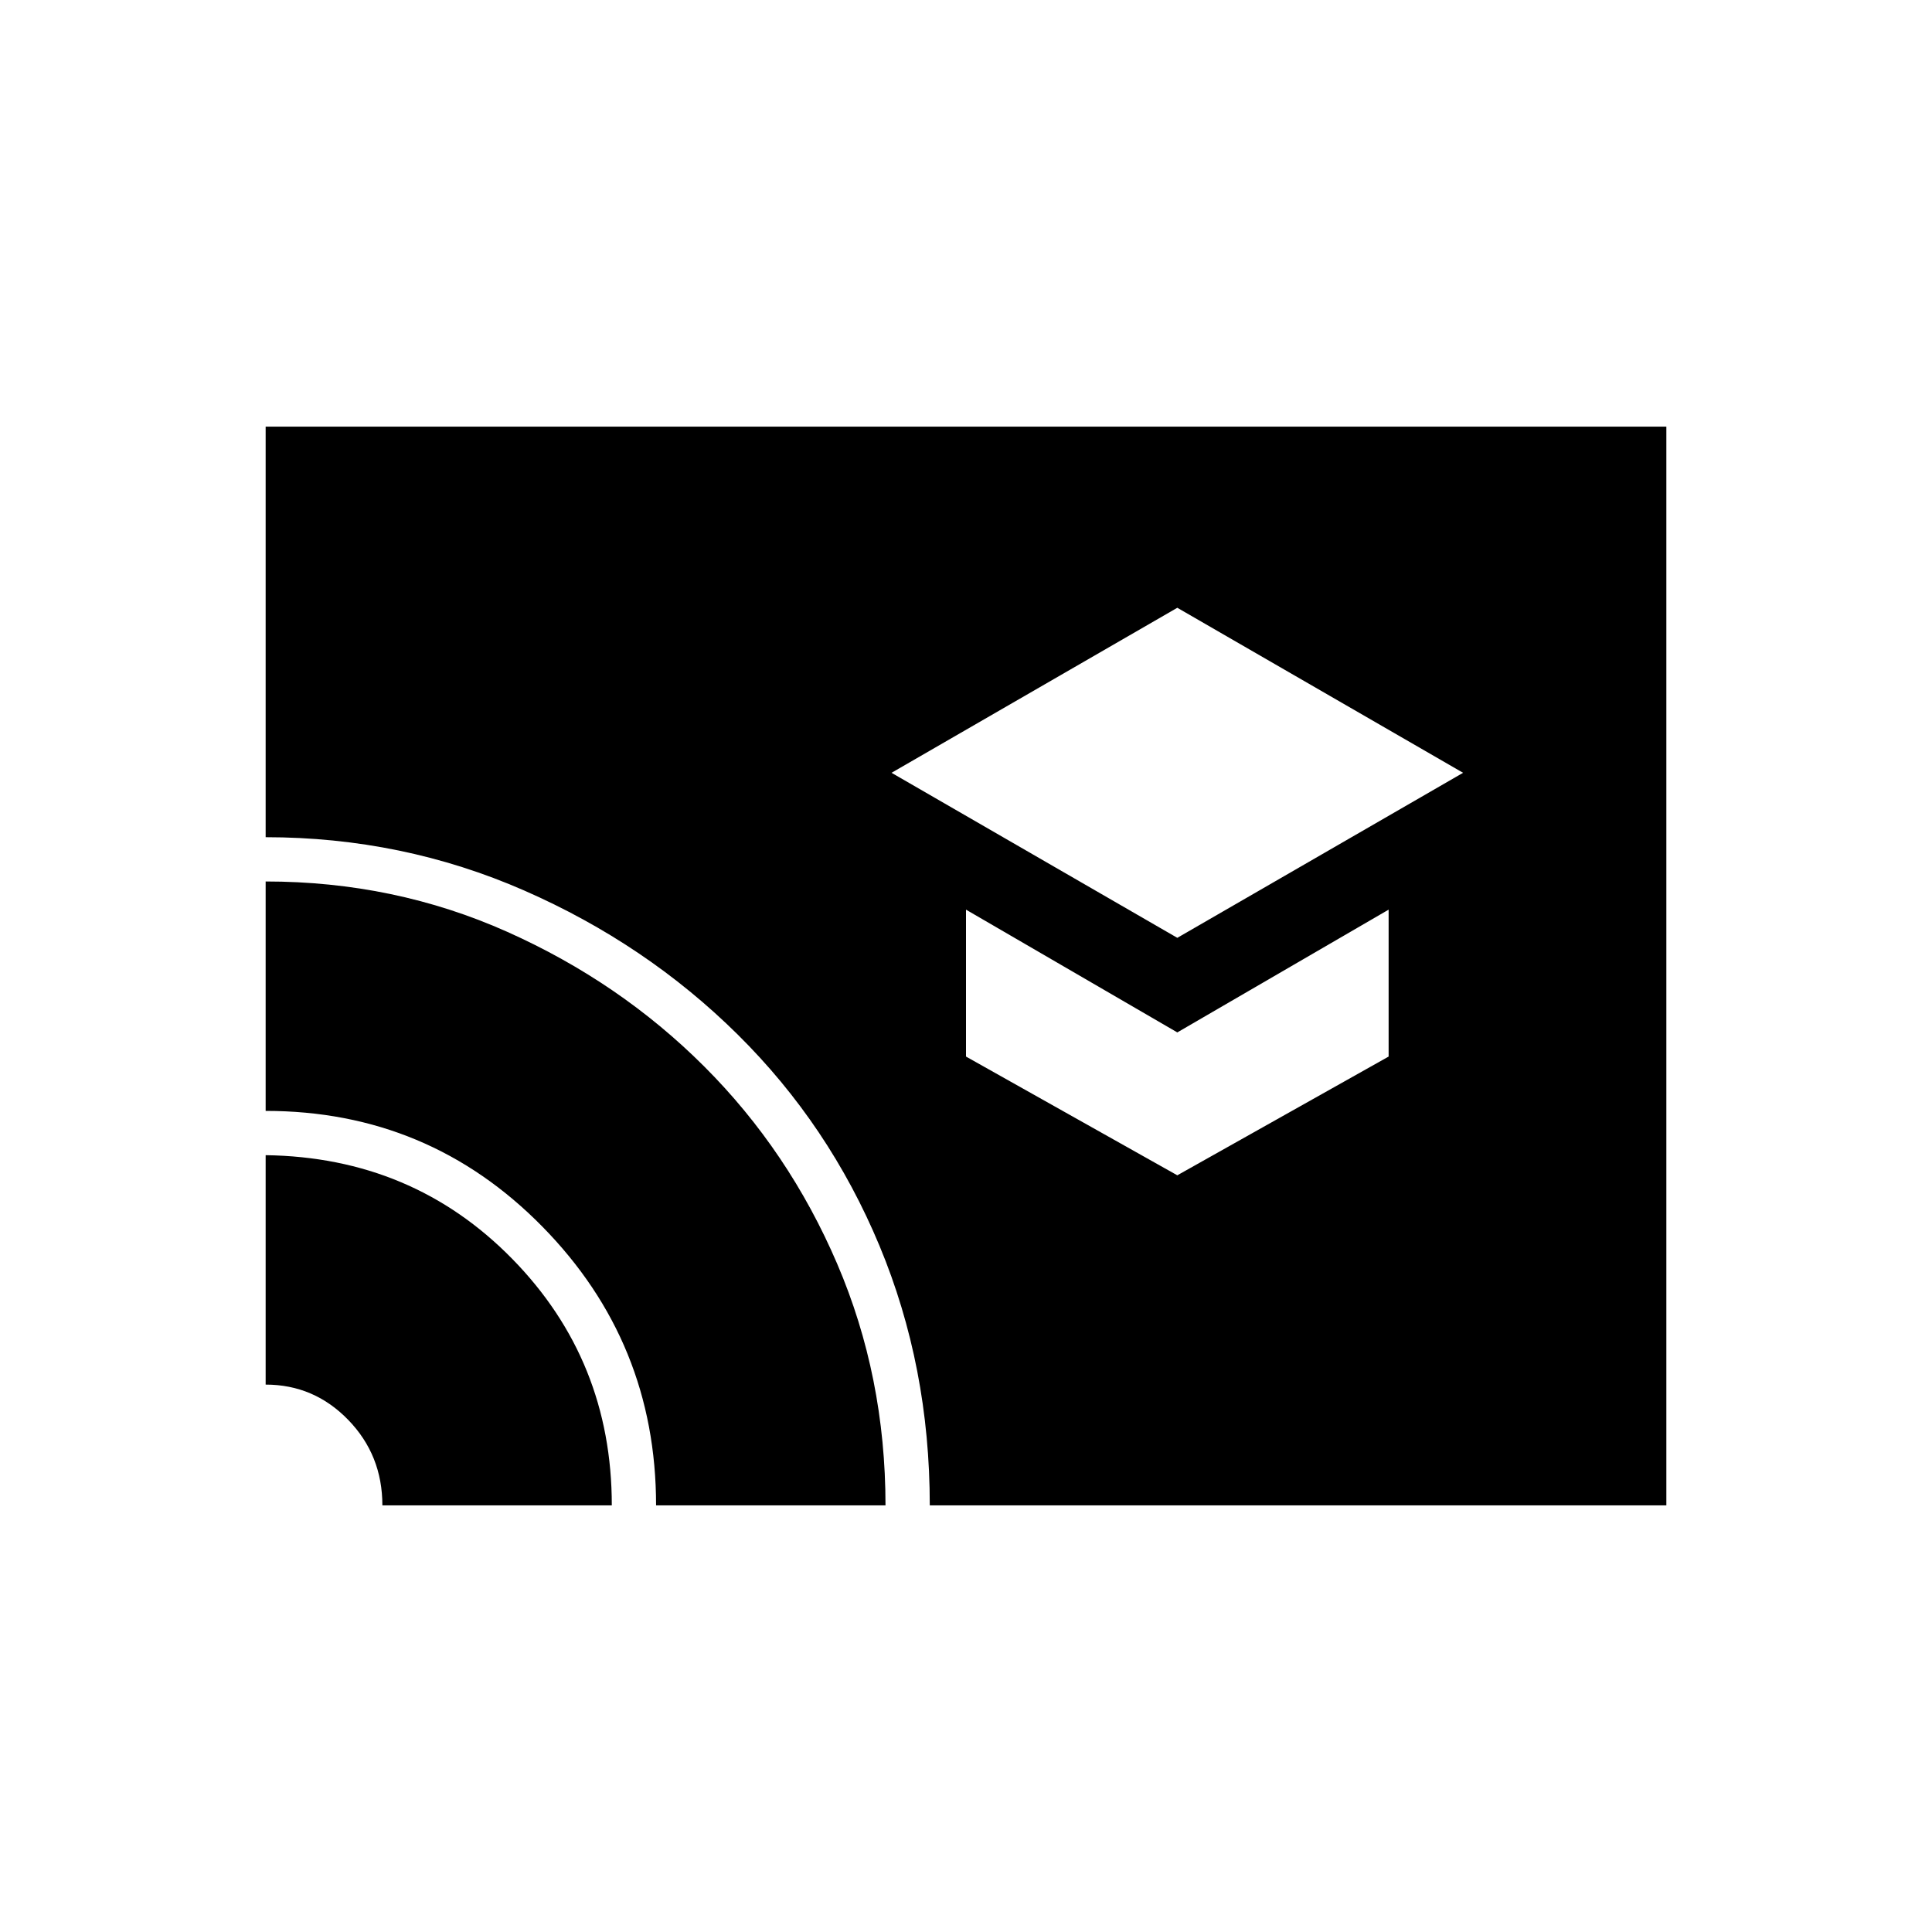 <svg xmlns="http://www.w3.org/2000/svg" height="48" width="48"><path d="m29.25 23.3 7.1-4.1-7.1-4.1-7.1 4.1Zm0 5.9 5.25-2.95V22.6l-5.25 3.05L24 22.6v3.65ZM9.5 37.4q0-1.25-.85-2.125T6.6 34.4v-5.7q3.65.05 6.125 2.575Q15.2 33.8 15.2 37.4Zm6.8 0q0-4.05-2.825-6.925T6.6 27.6v-5.7q3.2 0 6 1.25t4.9 3.35q2.1 2.1 3.3 4.9 1.2 2.8 1.2 6Zm6.8 0q0-3.45-1.25-6.45t-3.525-5.25q-2.275-2.25-5.3-3.575Q10 20.8 6.6 20.8V10.6h34.8v26.8Z"/></svg>